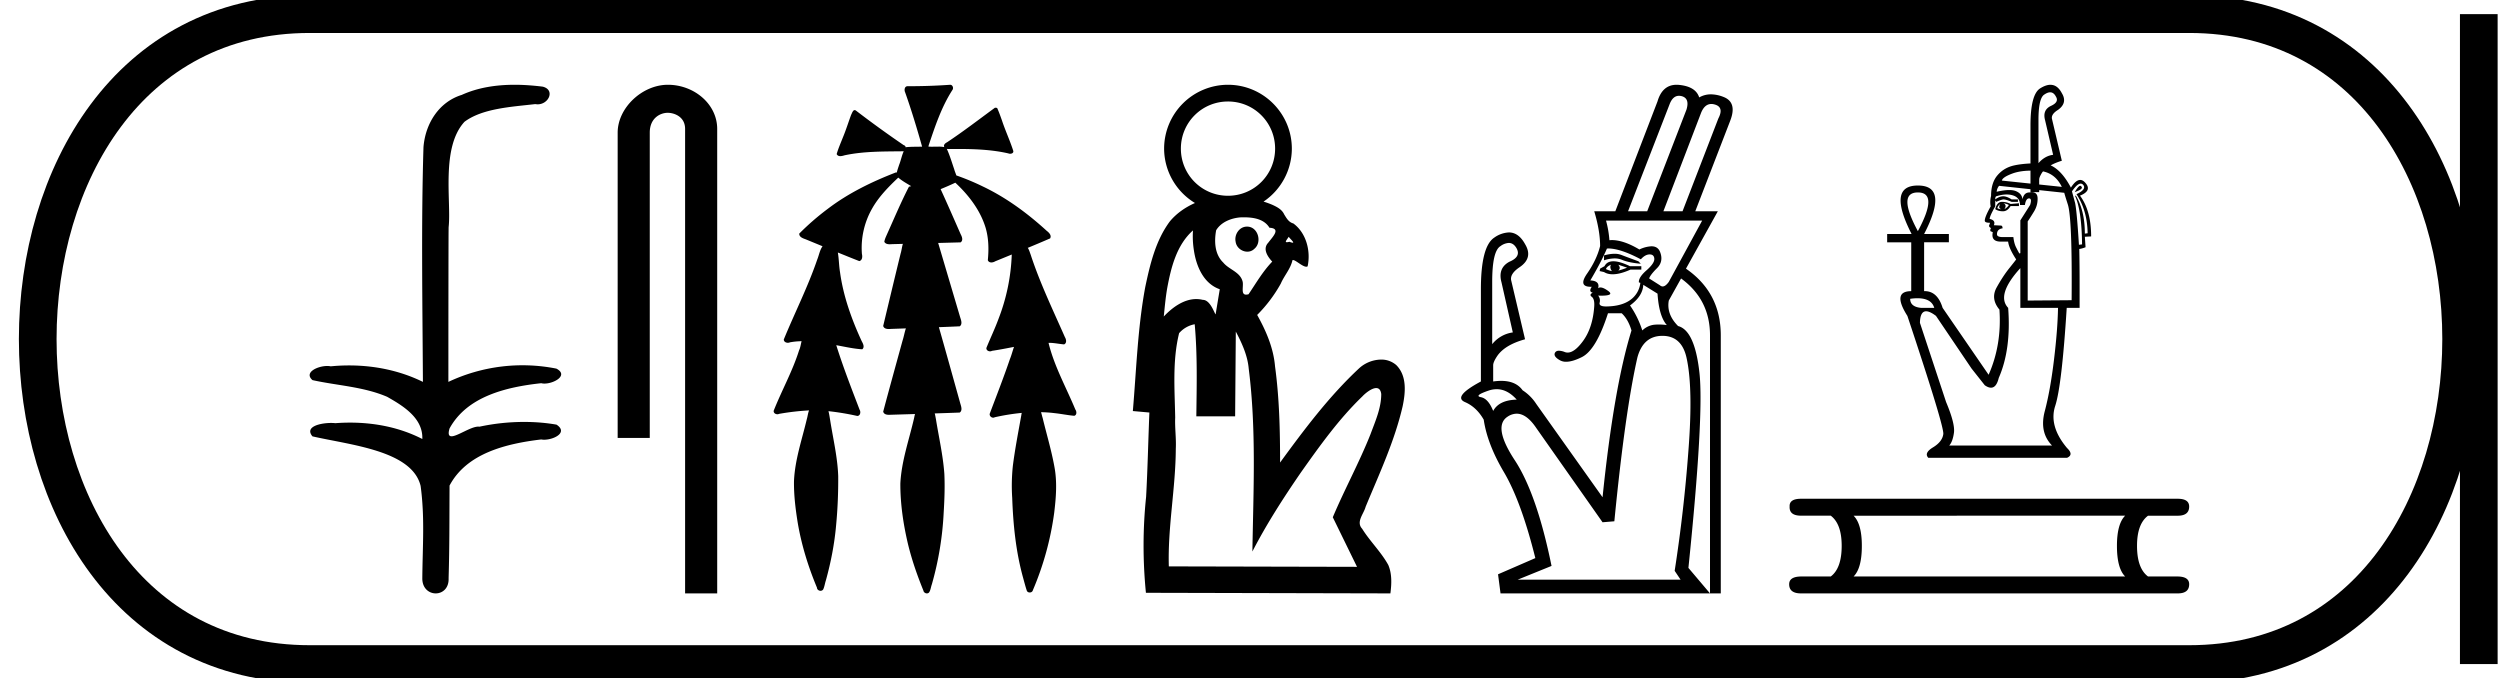 <svg xmlns="http://www.w3.org/2000/svg" width="66.355" height="18"><path d="M13.659 2.25c.251 0 .502.02.746.05.335.084.163.469-.135.469a.357.357 0 0 1-.062-.006c-.629.073-1.404.113-1.88.47-.63.687-.346 2.115-.42 2.794-.005.036-.007 2.74-.007 4.109a4.609 4.609 0 0 1 2.867-.352c.33.174-.058.397-.318.397a.34.34 0 0 1-.085-.01c-.92.1-1.966.346-2.433 1.201-.046.155-.017.208.054.208.154 0 .51-.257.71-.257l.03.002a5.651 5.651 0 0 1 1.185-.126c.292 0 .582.023.86.072.316.208-.07.4-.328.4a.399.399 0 0 1-.078-.007c-.939.113-1.978.367-2.433 1.224-.005.953 0 1.582-.025 2.458.011.27-.164.404-.342.404-.176 0-.355-.132-.356-.394.007-.864.069-1.621-.045-2.459-.228-.939-1.858-1.083-2.87-1.315-.22-.26.214-.356.494-.356.042 0 .08.002.112.006.13-.01.26-.015.392-.015.661 0 1.328.131 1.917.435.024-.566-.533-.892-.933-1.12-.63-.27-1.324-.297-1.982-.443-.235-.204.135-.375.391-.375.034 0 .066.003.094.009.161-.016.323-.024.486-.024.676 0 1.353.138 1.96.437-.012-2.138-.047-4.208.015-6.23.049-.626.41-1.2 1.015-1.387.436-.198.92-.269 1.404-.269zm4.068 0c.697 0 1.309.513 1.309 1.171V15.75h-.852V3.421c0-.322-.284-.427-.463-.427-.187 0-.475.131-.475.527v8.103h-.852V3.521c0-.66.653-1.271 1.333-1.271zm7.493 0l-.013.001a15.506 15.506 0 0 1-1.122.037c-.081.005-.088.107-.06.165.168.474.313.956.45 1.44h-.02c-.135.003-.271 0-.404.013l-.007.01c-.008-.03-.029-.058-.06-.065a28.706 28.706 0 0 1-1.275-.923c-.01-.002-.021-.005-.032-.005h-.007c-.042.026-.057.084-.08.127-.073.197-.135.399-.216.593-.058.148-.123.294-.167.446.02.042.056.055.097.055.038 0 .08-.012.113-.022.515-.11 1.045-.1 1.57-.107-.053.115-.075.243-.122.36-.021.066-.047.134-.061.202a.092.092 0 0 0-.013 0l-.016.001c-.64.248-1.265.552-1.811.97a6.77 6.77 0 0 0-.75.652c-.004.096.104.127.176.154l.442.182c-.074.103-.093.236-.141.353-.248.726-.597 1.413-.888 2.122.001.058.056.087.109.087.02 0 .038-.004.055-.012.103-.019.206-.028.309-.03-.022.08-.03.165-.066.24-.174.555-.46 1.065-.674 1.604-.01.058.044.095.097.095a.1.1 0 0 0 .045-.01 6.45 6.45 0 0 1 .796-.092c-.03.074-.037.157-.06.234-.129.545-.317 1.082-.34 1.646-.005.367.04.733.098 1.095.1.595.28 1.174.512 1.73.002.051.049.083.094.083a.081.081 0 0 0 .073-.04c.034-.075.044-.16.07-.238.133-.481.229-.974.272-1.472.041-.43.058-.863.055-1.295-.018-.505-.138-.999-.216-1.497-.013-.075-.023-.152-.043-.226a7.034 7.034 0 0 1 .764.127c.081 0 .1-.107.063-.164-.217-.567-.438-1.134-.62-1.714l.026.005c.22.04.44.091.664.104.07-.058.02-.152-.015-.216-.268-.582-.488-1.193-.575-1.83-.029-.173-.028-.35-.058-.523.19.077.379.154.569.228.083-.02.087-.121.07-.19a2.105 2.105 0 0 1 .267-1.198c.178-.318.436-.58.698-.828.105.09.226.156.343.227l-.06.015c-.215.418-.397.852-.59 1.28-.026.06-.055.12-.063.184.032.052.086.063.143.063.035 0 .071-.004.103-.004h.006l.24-.006c-.026.083-.034.176-.06.259-.156.639-.309 1.279-.462 1.919.019.068.087.082.151.082a.648.648 0 0 0 .054-.003l.397-.014c-.036.105-.053.218-.088.323-.172.628-.347 1.257-.514 1.886.018.07.088.085.154.085a677.2 677.2 0 0 1 .691-.021.867.867 0 0 0-.024.103c-.132.577-.336 1.144-.366 1.74-.002.54.078 1.077.201 1.602.102.423.246.836.41 1.239.007.046.05.077.093.077.025 0 .05-.01.065-.035.036-.062.042-.137.067-.205a8.4 8.4 0 0 0 .314-1.902c.021-.343.034-.687.018-1.03-.035-.492-.147-.974-.225-1.46-.01-.048-.017-.097-.03-.145.221-.007.443-.014.664-.023.079-.06.035-.167.013-.245-.188-.674-.375-1.349-.567-2.021.185-.007.37-.014.554-.023.078-.06.034-.166.01-.243l-.583-1.969.595-.016c.075-.05.038-.15.003-.214-.176-.4-.35-.801-.533-1.199.132-.054.262-.11.39-.171.354.33.662.728.804 1.196.082.278.087.573.059.86.015.044.054.061.095.061a.2.2 0 0 0 .1-.03l.444-.182-.004.004a5.206 5.206 0 0 1-.348 1.696c-.097.265-.219.52-.325.78-.007.057.046.091.098.091a.102.102 0 0 0 .05-.013c.196-.029.39-.067.585-.105-.039.108-.066.221-.11.327-.165.486-.353.965-.534 1.445-.013.057.038.107.091.107a.08.08 0 0 0 .041-.011 5.81 5.81 0 0 1 .717-.116.57.57 0 0 0-.012.066c-.08.447-.167.892-.224 1.342a4.98 4.98 0 0 0-.017.846c.025.713.097 1.429.288 2.118.032.117.063.236.101.351.015.03.045.044.076.044.038 0 .075-.021.084-.062a7.92 7.92 0 0 0 .565-2.05c.05-.41.083-.828.004-1.236-.079-.434-.207-.857-.31-1.285-.017-.05-.026-.104-.043-.153.123.003.247.011.37.027.17.018.34.054.511.069.073-.02.067-.116.03-.166-.239-.577-.55-1.13-.704-1.738L27.83 9.1c.03 0 .058 0 .087.002.109.008.217.03.326.039.077-.034.058-.134.022-.192-.318-.723-.663-1.437-.909-2.19-.022-.058-.04-.124-.073-.176l-.006-.003c.2-.083.398-.166.595-.252.047-.08-.031-.156-.09-.201-.506-.462-1.063-.874-1.682-1.171a6.493 6.493 0 0 0-.717-.3c-.017-.055-.043-.11-.056-.163-.063-.181-.116-.368-.197-.542a.252.252 0 0 0 .053.004l.06-.001h.152c.46 0 .921.015 1.37.118.013.006.03.009.046.009.046 0 .093-.023.084-.074-.087-.273-.21-.534-.3-.807-.04-.112-.079-.225-.128-.332a.113.113 0 0 0-.06-.008c-.421.308-.835.628-1.27.916-.046.023-.105.07-.073.127v.001a.848.848 0 0 0-.157-.012l-.16.002a1.243 1.243 0 0 1-.068-.001h-.036a.077.077 0 0 0 .004-.029c.17-.508.34-1.022.632-1.476.035-.046.01-.127-.047-.137a.065.065 0 0 0-.012-.001zm7.373.444c-.69 0-1.246.553-1.25 1.244v.007c0 .693.557 1.251 1.25 1.251.694 0 1.251-.558 1.251-1.251 0-.693-.557-1.251-1.25-1.251zm1.612 3.591c-.047.077-.114.144-.05.144a.306.306 0 0 0 .07-.012.289.289 0 0 0 .086.025c.053 0-.068-.102-.106-.157zm-1.103-.27c.288 0 .406.414.19.59a.258.258 0 0 1-.186.075c-.144 0-.291-.11-.31-.265-.04-.187.098-.4.298-.4a.283.283 0 0 1 .008 0zm-.085-.247c-.033 0-.066 0-.098.002-.243.02-.51.125-.64.342-.053.291-.042.634.187.855.156.193.458.25.518.516.023.129-.053.337.089.337.018 0 .04-.003.066-.01.2-.295.38-.609.629-.866-.124-.132-.262-.339-.106-.502.105-.144.356-.38.032-.397-.14-.232-.424-.277-.677-.277zm-1.353.348c-.436.388-.583.986-.685 1.538-.042.247-.065.498-.09.747.223-.237.528-.463.861-.463a.725.725 0 0 1 .176.021c.202 0 .31.369.339.384l.11-.666c-.43-.149-.624-.611-.686-1.029a2.388 2.388 0 0 1-.025-.532zm.046 2.49a.724.724 0 0 0-.414.237c-.181.733-.117 1.494-.104 2.24-.012.27.03.55.016.826-.004 1.045-.216 2.078-.185 3.124l4.995.012-.643-1.316c.313-.742.702-1.452 1-2.202.127-.344.287-.696.286-1.07-.015-.115-.067-.157-.134-.157-.12 0-.288.136-.368.222-.625.602-1.132 1.314-1.632 2.02-.465.676-.91 1.367-1.286 2.096.026-1.617.107-3.24-.097-4.85-.03-.352-.18-.678-.343-.987l-.018 2.25h-1.03c.01-.815.031-1.632-.043-2.444zm.883-6.356c.934 0 1.695.761 1.695 1.695a1.7 1.7 0 0 1-.751 1.406c.083.026.165.055.245.09.122.057.245.122.303.25.063.101.118.206.243.24.344.252.466.734.379 1.138a.066.066 0 0 1-.036.01c-.103 0-.279-.177-.352-.177a.033.033 0 0 0-.014.003c-.051.233-.218.408-.31.622a3.747 3.747 0 0 1-.627.832c.236.423.433.877.474 1.365.115.845.134 1.7.134 2.553.644-.882 1.305-1.764 2.107-2.51a.886.886 0 0 1 .572-.223.6.6 0 0 1 .404.145c.289.287.246.73.17 1.094-.214.926-.62 1.792-.982 2.666-.05.192-.262.402-.093.585.209.336.504.616.694.962.101.238.088.504.056.754l-6.489-.016c-.084-.846-.084-1.7.005-2.546.041-.746.056-1.492.087-2.239l-.439-.039c.094-1.1.127-2.208.33-3.295.128-.606.277-1.234.653-1.74.18-.215.412-.375.666-.487a1.693 1.693 0 0 1-.819-1.443v-.012a1.697 1.697 0 0 1 1.695-1.683zm11.97.293c.024 0 .049.003.075.01.143.04.185.159.124.358L43.72 5.607h-.508l1.107-2.852c.057-.141.138-.212.244-.212zm.86.217c.03 0 .061.005.094.015.165.048.195.171.091.37l-.95 2.462h-.508l1.002-2.617c.063-.153.153-.23.271-.23zm-2.571 3.976c-.08 0-.173.014-.278.043v.13a.933.933 0 0 1 .28-.05.51.51 0 0 1 .196.037c.125.052.293.087.5.104l-.064-.065c-.191-.07-.343-.126-.456-.17a.494.494 0 0 0-.178-.029zm.1.29l.234.078a1.728 1.728 0 0 1-.234.078c.052-.043.052-.095 0-.156zm-.195 0c-.026.052-.018.109.026.17a.807.807 0 0 1-.157-.053c.01-.043.053-.082.13-.117zm.065-.091c-.113 0-.191.043-.235.13l-.117.065-.013.065.117.026c.064.04.14.059.23.059.13 0 .288-.041.473-.124h.287v-.09h-.3c-.182-.088-.33-.131-.442-.131zm2.357-1.08l-.886 1.627c-.058.08-.112.121-.162.121a.109.109 0 0 1-.072-.03l-.287-.182c.018-.061.087-.152.209-.274.121-.121.147-.267.078-.436-.04-.096-.115-.144-.226-.144a.834.834 0 0 0-.321.085c-.278-.166-.522-.25-.735-.25l-.06.003a2.686 2.686 0 0 0-.09-.52zm-2.498.74c.222 0 .512.097.87.288.078-.087.156-.13.234-.13.078 0 .12.039.124.117.004.078-.065.18-.208.306-.144.126-.21.232-.202.319l.039.013a.64.64 0 0 1-.26.449c-.148.109-.348.167-.6.176a.936.936 0 0 1-.049.001c-.13 0-.187-.033-.172-.099a.206.206 0 0 0-.039-.189l.074.002c.244 0 .308-.042.193-.125-.085-.062-.154-.093-.205-.093a.093.093 0 0 0-.062.021c.035-.13-.035-.2-.208-.208.19-.321.338-.604.442-.847h.03zm.935.965l.378.234c.026.4.108.677.247.834a1.596 1.596 0 0 0-.21-.015c-.05 0-.097.003-.142.008a.546.546 0 0 0-.299.15 2.489 2.489 0 0 0-.326-.664c.226-.165.343-.347.352-.547zm-3.57-1.112c.086 0 .156.05.21.148.079.148.014.265-.195.352-.208.113-.277.295-.208.547l.3 1.328a.848.848 0 0 0-.547.312V7.482c0-.547.073-.864.221-.95a.404.404 0 0 1 .22-.084zm-.322 3.882c.19 0 .367.092.533.277-.313.008-.521.108-.625.3-.087-.218-.196-.34-.326-.365-.13-.026-.06-.085.208-.176a.652.652 0 0 1 .21-.036zm4.4-1.416c.338 0 .551.191.638.573.121.53.139 1.354.052 2.474a39.963 39.963 0 0 1-.365 3.19l.157.234h-4.323l.898-.364c-.26-1.276-.586-2.212-.976-2.806-.391-.595-.456-.979-.196-1.152a.443.443 0 0 1 .247-.083c.176 0 .35.127.521.382l1.758 2.5.313-.026c.19-1.944.395-3.394.612-4.349.104-.382.325-.573.664-.573zM44.5 2.25c-.25 0-.42.147-.506.44l-1.12 2.917h-.56c.104.347.156.655.156.924-.06.243-.176.486-.345.73-.163.234-.13.351.099.351h.025c-.06.087-.052.139.026.156-.07.035-.078.072-.026.11.052.04.074.125.065.255-.026.382-.128.692-.306.93-.146.197-.28.295-.399.295a.216.216 0 0 1-.076-.014.459.459 0 0 0-.155-.035c-.051 0-.086.018-.106.054-.034.065.011.133.137.202a.324.324 0 0 0 .159.037c.11 0 .249-.04.414-.122.256-.125.488-.514.697-1.165h.364c.113.104.2.256.26.456-.312 1.007-.568 2.482-.768 4.427l-1.758-2.474a1.217 1.217 0 0 0-.364-.365c-.118-.166-.308-.25-.57-.25-.067 0-.137.006-.211.016v-.43c0-.06.039-.147.117-.26.139-.191.382-.334.729-.43l-.365-1.55c-.034-.12.04-.242.222-.364.243-.165.29-.369.143-.612-.114-.207-.257-.31-.43-.31a.728.728 0 0 0-.39.14c-.235.157-.352.613-.352 1.368v2.448c-.503.27-.644.451-.423.547.205.088.371.244.498.467.063.43.24.89.53 1.382.309.52.589 1.285.84 2.292l-.99.43.066.507h5.56l-.573-.677c.278-2.7.375-4.425.293-5.176-.083-.75-.271-1.165-.567-1.243-.208-.209-.29-.434-.247-.677l.326-.586c.512.373.768.876.768 1.51v6.849h.286V8.901c0-.755-.308-1.345-.924-1.77l.846-1.524h-.599l.925-2.396c.13-.33.071-.543-.176-.638a.927.927 0 0 0-.333-.069.618.618 0 0 0-.312.082c-.06-.191-.236-.302-.527-.332a.705.705 0 0 0-.073-.004zm9.915.2q.094 0 .153.114.093.148-.139.25-.222.11-.148.379l.213.916q-.222.028-.389.222V3.184q0-.583.158-.676.085-.058.152-.058zm-.522 2.079v.344l-.76-.08q.02-.092.288-.19.195-.07.472-.074zm.332.02q.334.07.5.411l-.601-.063v-.131q0-.065.083-.194l.018-.022zm.99.383q-.05 0-.147.167.24-.083.176-.148-.012-.019-.029-.019zm-2.127.482q-.028.055-.024.088.005.032.051.05-.055 0-.101-.027.009-.056.074-.111zm.083-.019q.083.01.148.046-.037.065-.12.111.037-.046.032-.092-.005-.046-.06-.065zm-.037-.037q-.13 0-.176.194.083.056.204.056.12 0 .203-.139h.222v-.074l-.222.019q-.102-.056-.231-.056zm-2.23-.25q.555 0 0 1.027-.555-1.027 0-1.027zm4.322-.234q.036 0 .064.03.102.12-.176.25.287.435.296 1.037l-.074.01q0-.612-.24-1.01l-.019.01q.176.388.185 1.286l-.083.01q-.056-.898-.102-1.111l-.083-.306q.14-.206.232-.206zm-1.964.288q.09 0 .168.025.185.06.185.254h.13q.027-.175.11-.175.084 0 .028.175l-.259.408v.87l-.027.009q-.037-.065-.088-.167-.051-.102-.07-.268h-.277q-.158 0-.158-.074 0-.14.148-.158 0-.074-.046-.074l-.185-.009q.056-.13-.111-.167 0-.074.148-.333v-.157l.028.037q.12-.055.185-.065.074 0 .222.065h.167v-.065h-.167q-.13-.083-.222-.083-.102 0-.213.083 0-.074.028-.083.15-.048.276-.048zm-.202-.23l.833.09v.077h.231v-.053l.666.071q.01.047.093.306.12.36.102 2.545l-1.166.009v-2.1q.064-.093.166-.26.102-.166.097-.356-.004-.159-.153-.159-.03 0-.064.006-.148 0-.185.185-.01-.148-.167-.217-.071-.032-.185-.032-.136 0-.333.046.01-.093.065-.158zm-2.168 2.984q.372 0 .447.255h-.352q-.287-.028-.287-.24.104-.015.192-.015zm2.732-.8v1.055h1q-.01.574-.107 1.379t-.245 1.365q-.148.56.194.911h-2.73q.093-.102.126-.342.032-.24-.209-.814l-.694-2.101q.006-.307.165-.307.1 0 .261.122l.944 1.397.351.444q.093.065.165.065.144 0 .206-.259.333-.759.25-1.86-.324-.342.323-1.055zm.8-4.866q-.125 0-.281.1-.25.167-.25.982v1.006q-.257.013-.435.053-.269.06-.44.26-.171.198-.171.55-.037.148-.01.277-.157.278-.157.38 0 .055.14.055l-.029.084q.019.046.056.055-.028.037-.018.083l.064.028q-.055.25.213.25h.194q.019.176.213.472-.009.018-.18.231-.171.213-.338.514-.166.3.074.587.065.935-.287 1.73l-1.221-1.776q-.136-.444-.477-.444h-.014V6.431h.657V6.21h-.657q.667-1.286-.166-1.286-.824 0-.167 1.286h-.648v.222h.639v1.296q-.518 0-.102.657.981 2.943.953 3.137-.027.203-.273.352-.245.148-.125.277h3.683q.185-.083 0-.259-.49-.583-.314-1.12.175-.536.305-2.6h.342v-.61q0-.556-.009-.954.074-.009.167-.046l-.019-.278.167-.009q0-.685-.296-1.082.324-.13.148-.334-.069-.083-.143-.083-.116 0-.246.204-.241-.456-.537-.591.124-.07.296-.122l-.259-1.101q-.037-.13.158-.25.259-.185.101-.444-.116-.221-.3-.221zm1.982 11.437q-.218.219-.218.801 0 .595.218.813h-7.208q.219-.218.219-.813 0-.582-.219-.8zm-8.603-.449q-.315 0-.303.207-.012.242.303.242h.789q.29.219.29.801 0 .595-.29.813h-.777q-.327 0-.327.206 0 .243.315.243h9.998q.304 0 .304-.243 0-.206-.316-.206h-.776q-.292-.218-.292-.813 0-.582.292-.8h.788q.304 0 .304-.243 0-.207-.304-.207z"/><path d="M8.22.375c-9.625 0-9.625 17.25 0 17.25m0-17.25h49.885M8.22 17.625h49.885M65.792.375v17.25M58.105.375c9.625 0 9.625 17.25 0 17.25" fill="none" stroke="#000"/></svg>